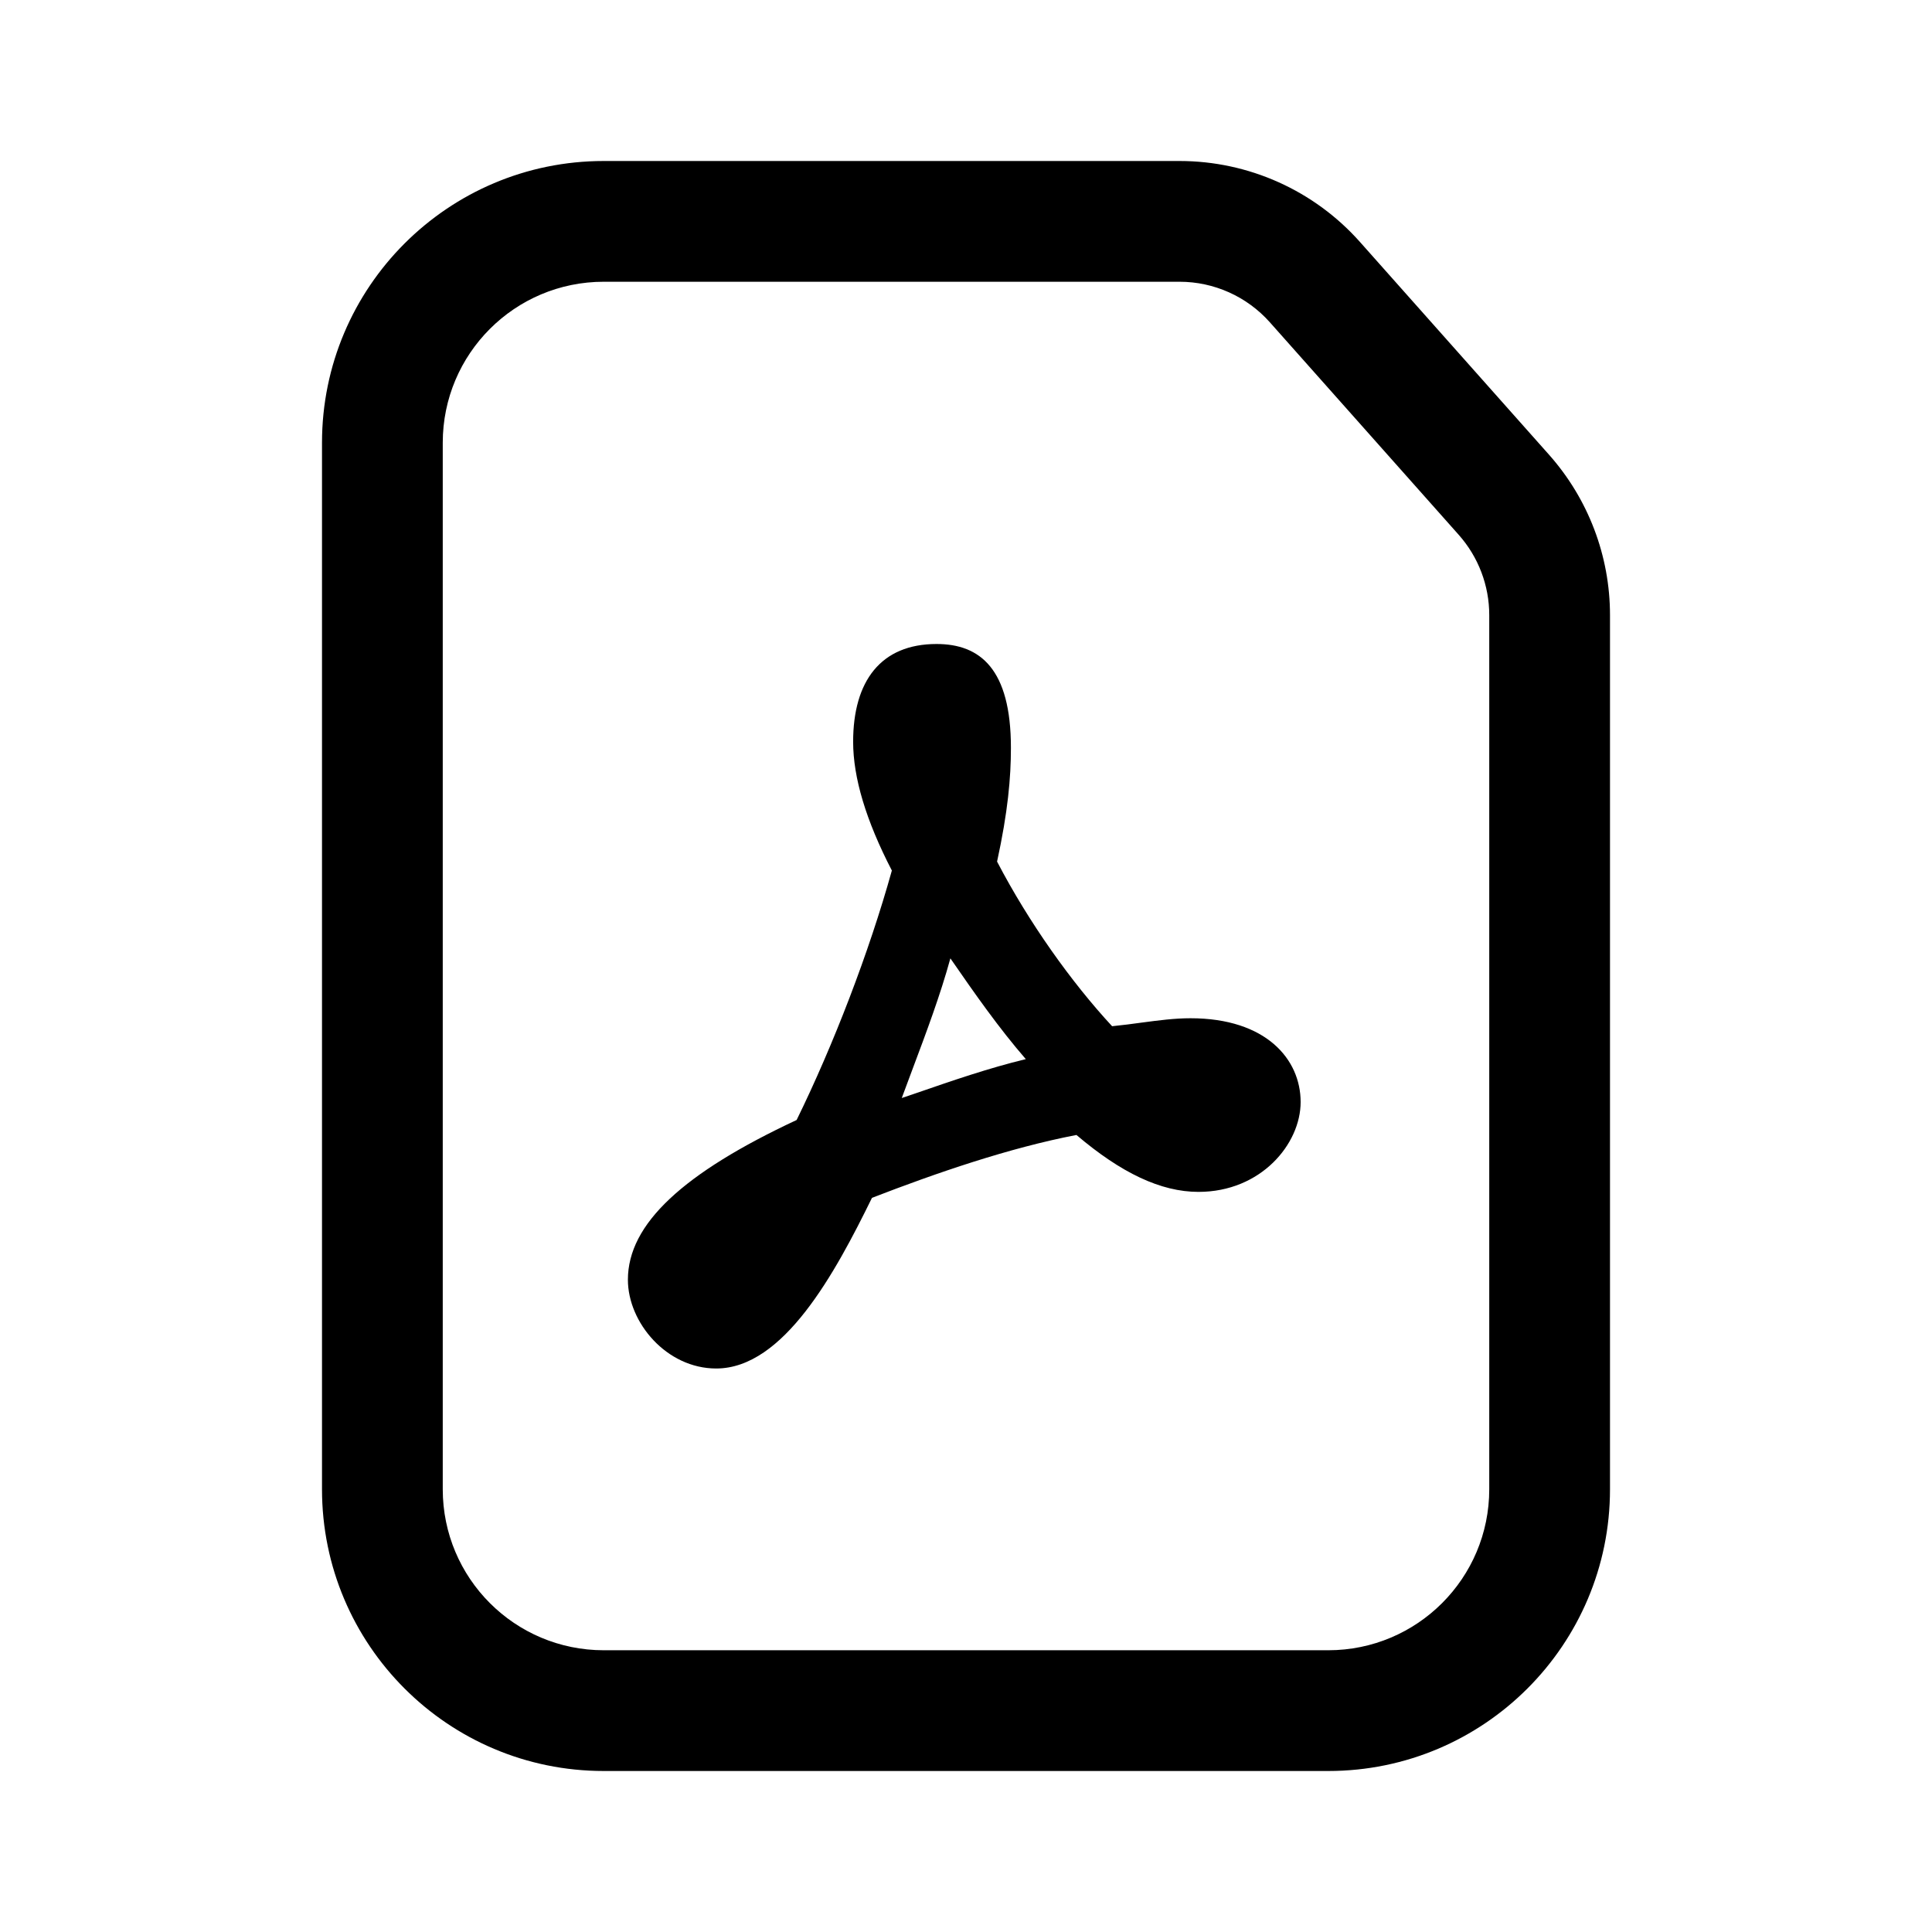 <svg width="24" height="24" viewBox="0 0 24 24" fill="none" xmlns="http://www.w3.org/2000/svg">
<path d="M14.653 2H7.5C5.567 2 4 3.567 4 5.5V18.5C4 20.433 5.567 22 7.5 22H16.5C18.433 22 20 20.433 20 18.5V7.641C20 6.906 19.73 6.197 19.242 5.648L16.895 3.007C16.326 2.366 15.51 2 14.653 2ZM18.121 6.644C18.365 6.919 18.5 7.273 18.5 7.641V18.5C18.5 19.605 17.605 20.5 16.5 20.5H7.5C6.395 20.5 5.5 19.605 5.5 18.5V5.5C5.5 4.395 6.395 3.5 7.5 3.5H14.653C15.081 3.5 15.489 3.683 15.774 4.003L18.121 6.644ZM12.558 9.289C12.558 8.31 12.176 8 11.634 8C10.943 8 10.598 8.459 10.598 9.215C10.598 9.661 10.758 10.194 11.079 10.814C10.796 11.831 10.352 12.983 9.896 13.913C8.49 14.57 7.8 15.203 7.8 15.897C7.8 16.43 8.281 17 8.897 17C9.735 17 10.376 15.81 10.832 14.88C11.634 14.57 12.534 14.26 13.372 14.099C13.926 14.57 14.419 14.806 14.888 14.806C15.664 14.806 16.157 14.211 16.157 13.69C16.157 13.157 15.726 12.649 14.789 12.649C14.59 12.649 14.395 12.675 14.183 12.703C14.067 12.719 13.946 12.735 13.815 12.748C13.31 12.203 12.78 11.459 12.386 10.703C12.521 10.083 12.558 9.661 12.558 9.289ZM11.338 13.275C11.508 12.822 11.68 12.364 11.806 11.905C12.114 12.351 12.41 12.773 12.743 13.157C12.285 13.267 11.828 13.425 11.379 13.58C11.32 13.6 11.261 13.62 11.202 13.64C11.247 13.519 11.293 13.397 11.338 13.275Z" fill="black"/>
</svg>
